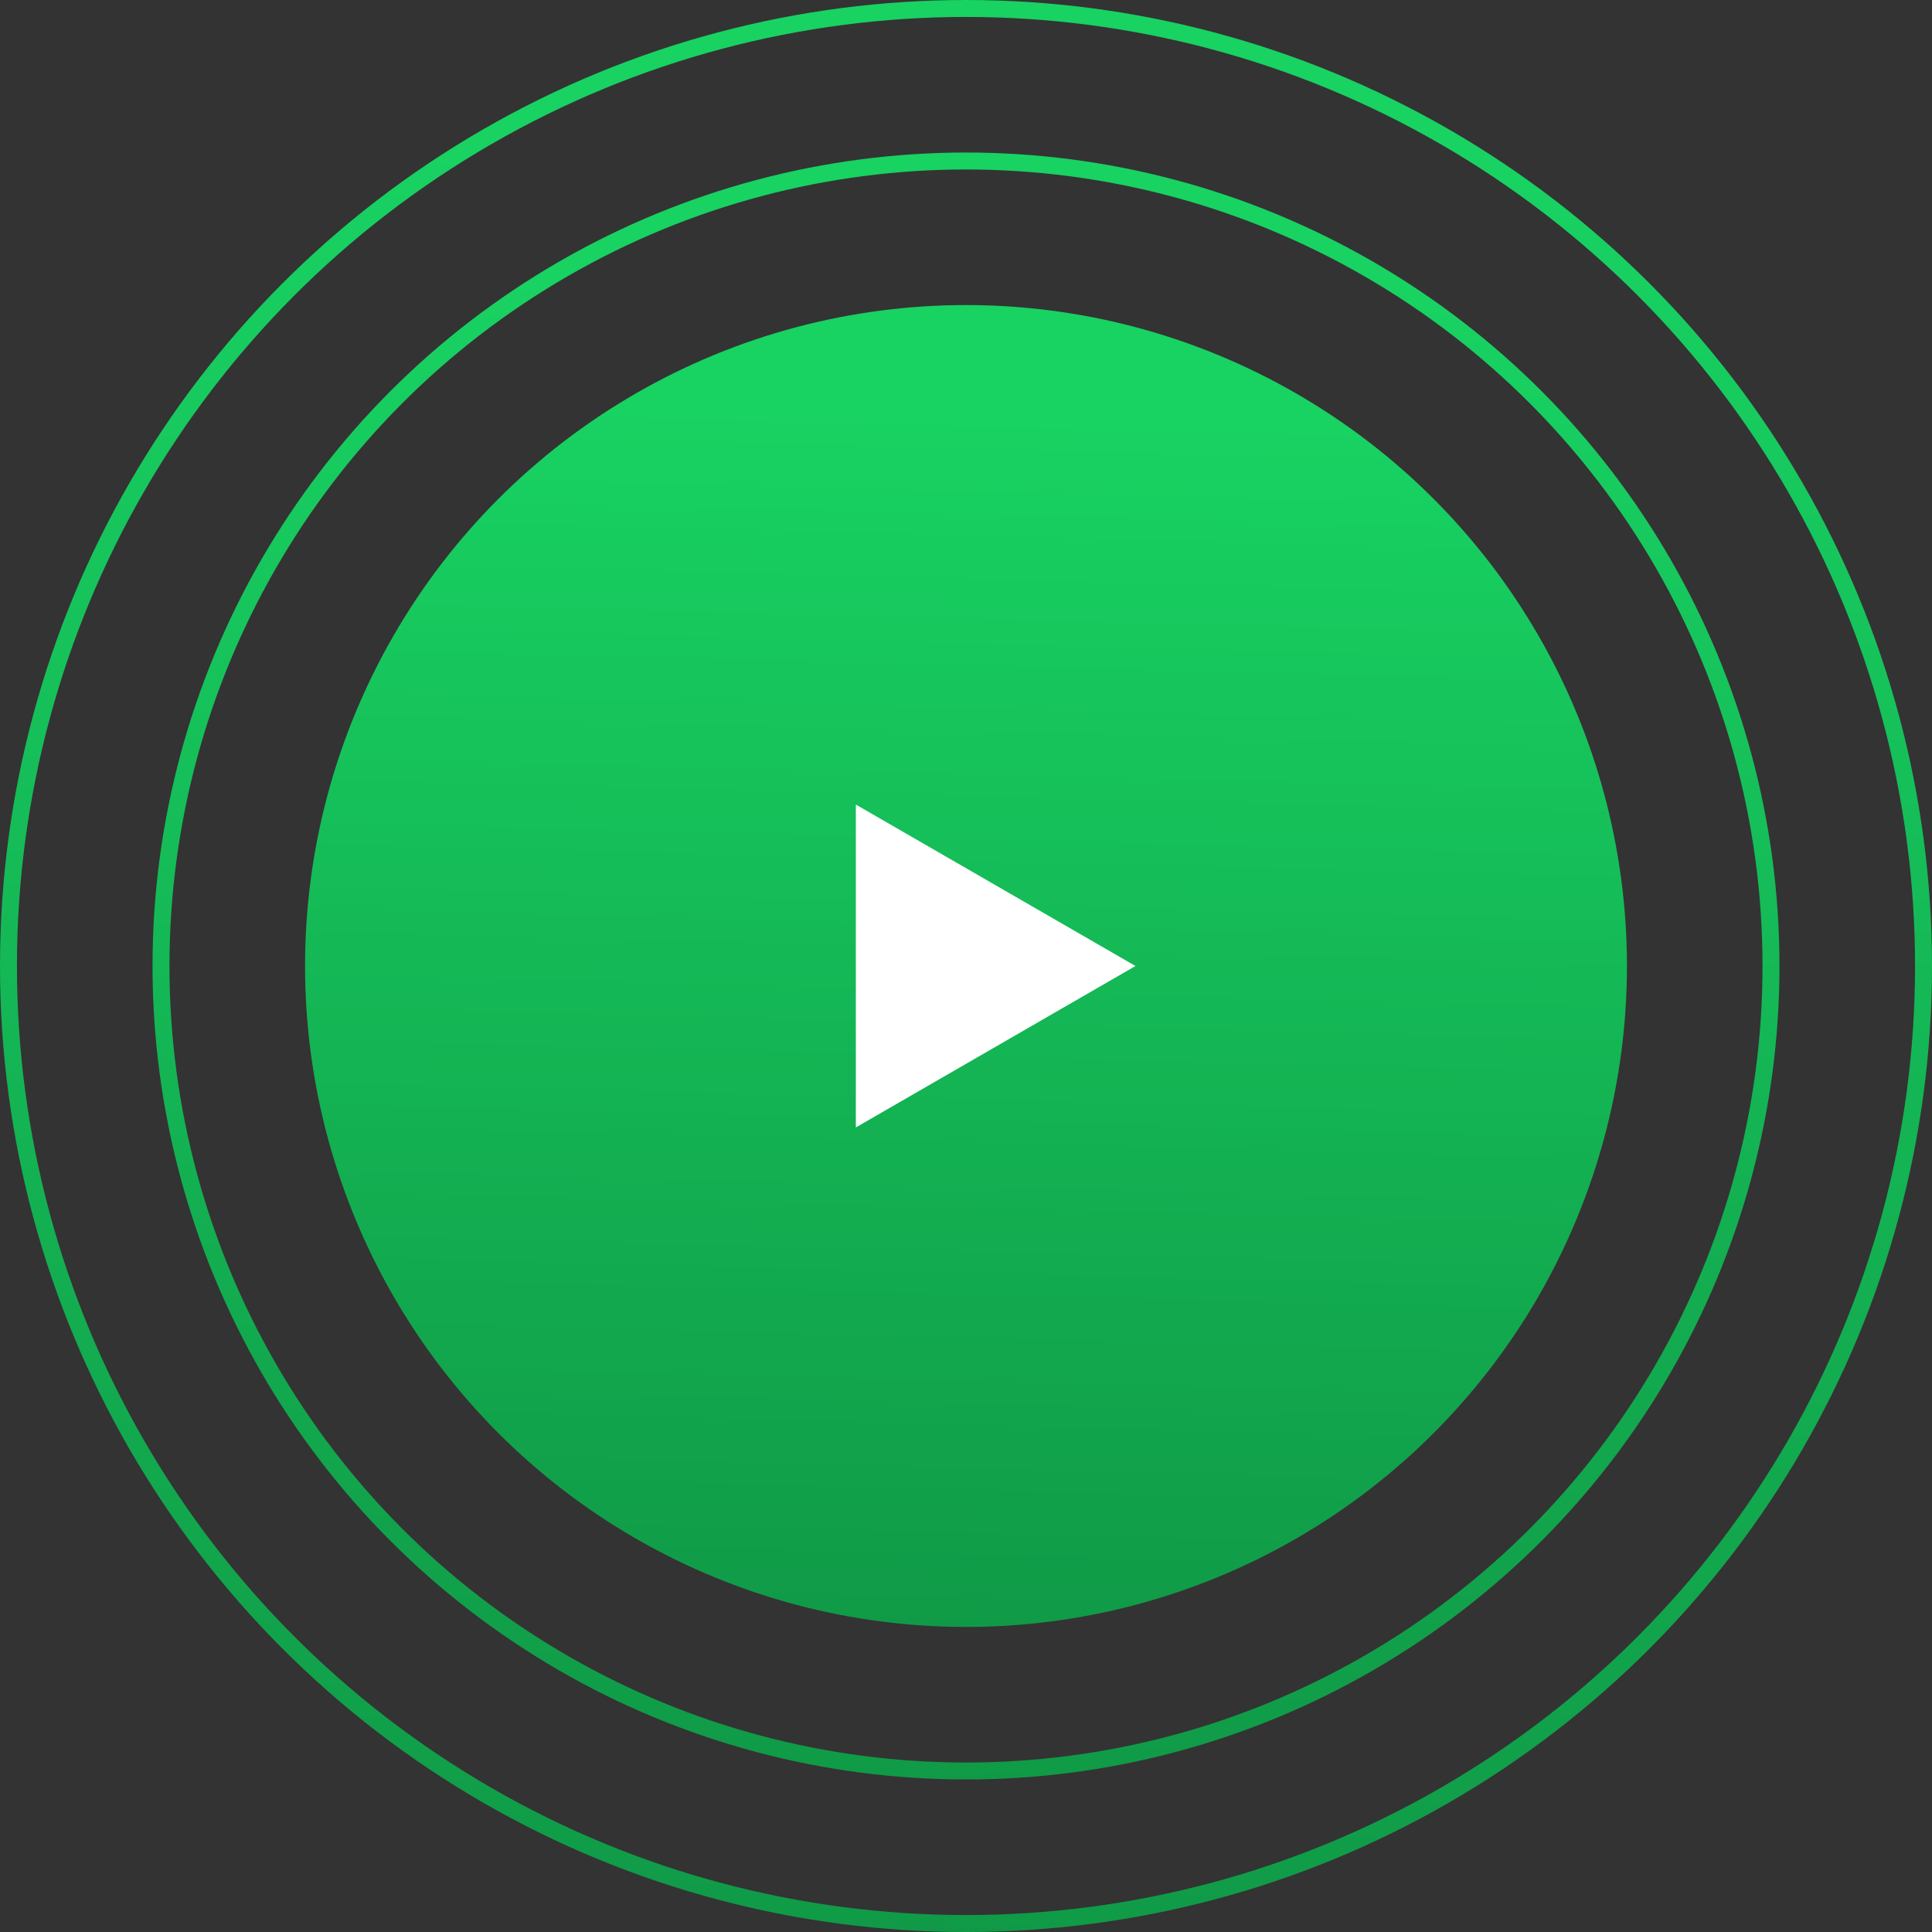 <svg width="114" height="114" viewBox="0 0 114 114" fill="none" xmlns="http://www.w3.org/2000/svg">
<rect x="0" y="0" width="114" height="114" fill="#333333" stroke="none"/>
<circle cx="57" cy="57" r="39" fill="url(#paint0_linear)"/>
<circle cx="57" cy="57" r="47.5" stroke="url(#paint1_linear)"/>
<circle cx="57" cy="57" r="56.5" stroke="url(#paint2_linear)"/>
<path d="M67 57L50.5 66.526L50.5 47.474L67 57Z" fill="white"/>
<defs>
<linearGradient id="paint0_linear" x1="49.148" y1="24.337" x2="47.333" y2="95.957" gradientUnits="userSpaceOnUse">
<stop stop-color="#18D262"/>
<stop offset="1" stop-color="#109A47"/>
</linearGradient>
<linearGradient id="paint1_linear" x1="47.336" y1="16.8" x2="45.102" y2="104.947" gradientUnits="userSpaceOnUse">
<stop stop-color="#18D262"/>
<stop offset="1" stop-color="#109A47"/>
</linearGradient>
<linearGradient id="paint2_linear" x1="45.523" y1="9.263" x2="42.871" y2="113.938" gradientUnits="userSpaceOnUse">
<stop stop-color="#18D262"/>
<stop offset="1" stop-color="#109A47"/>
</linearGradient>
</defs>
</svg>
